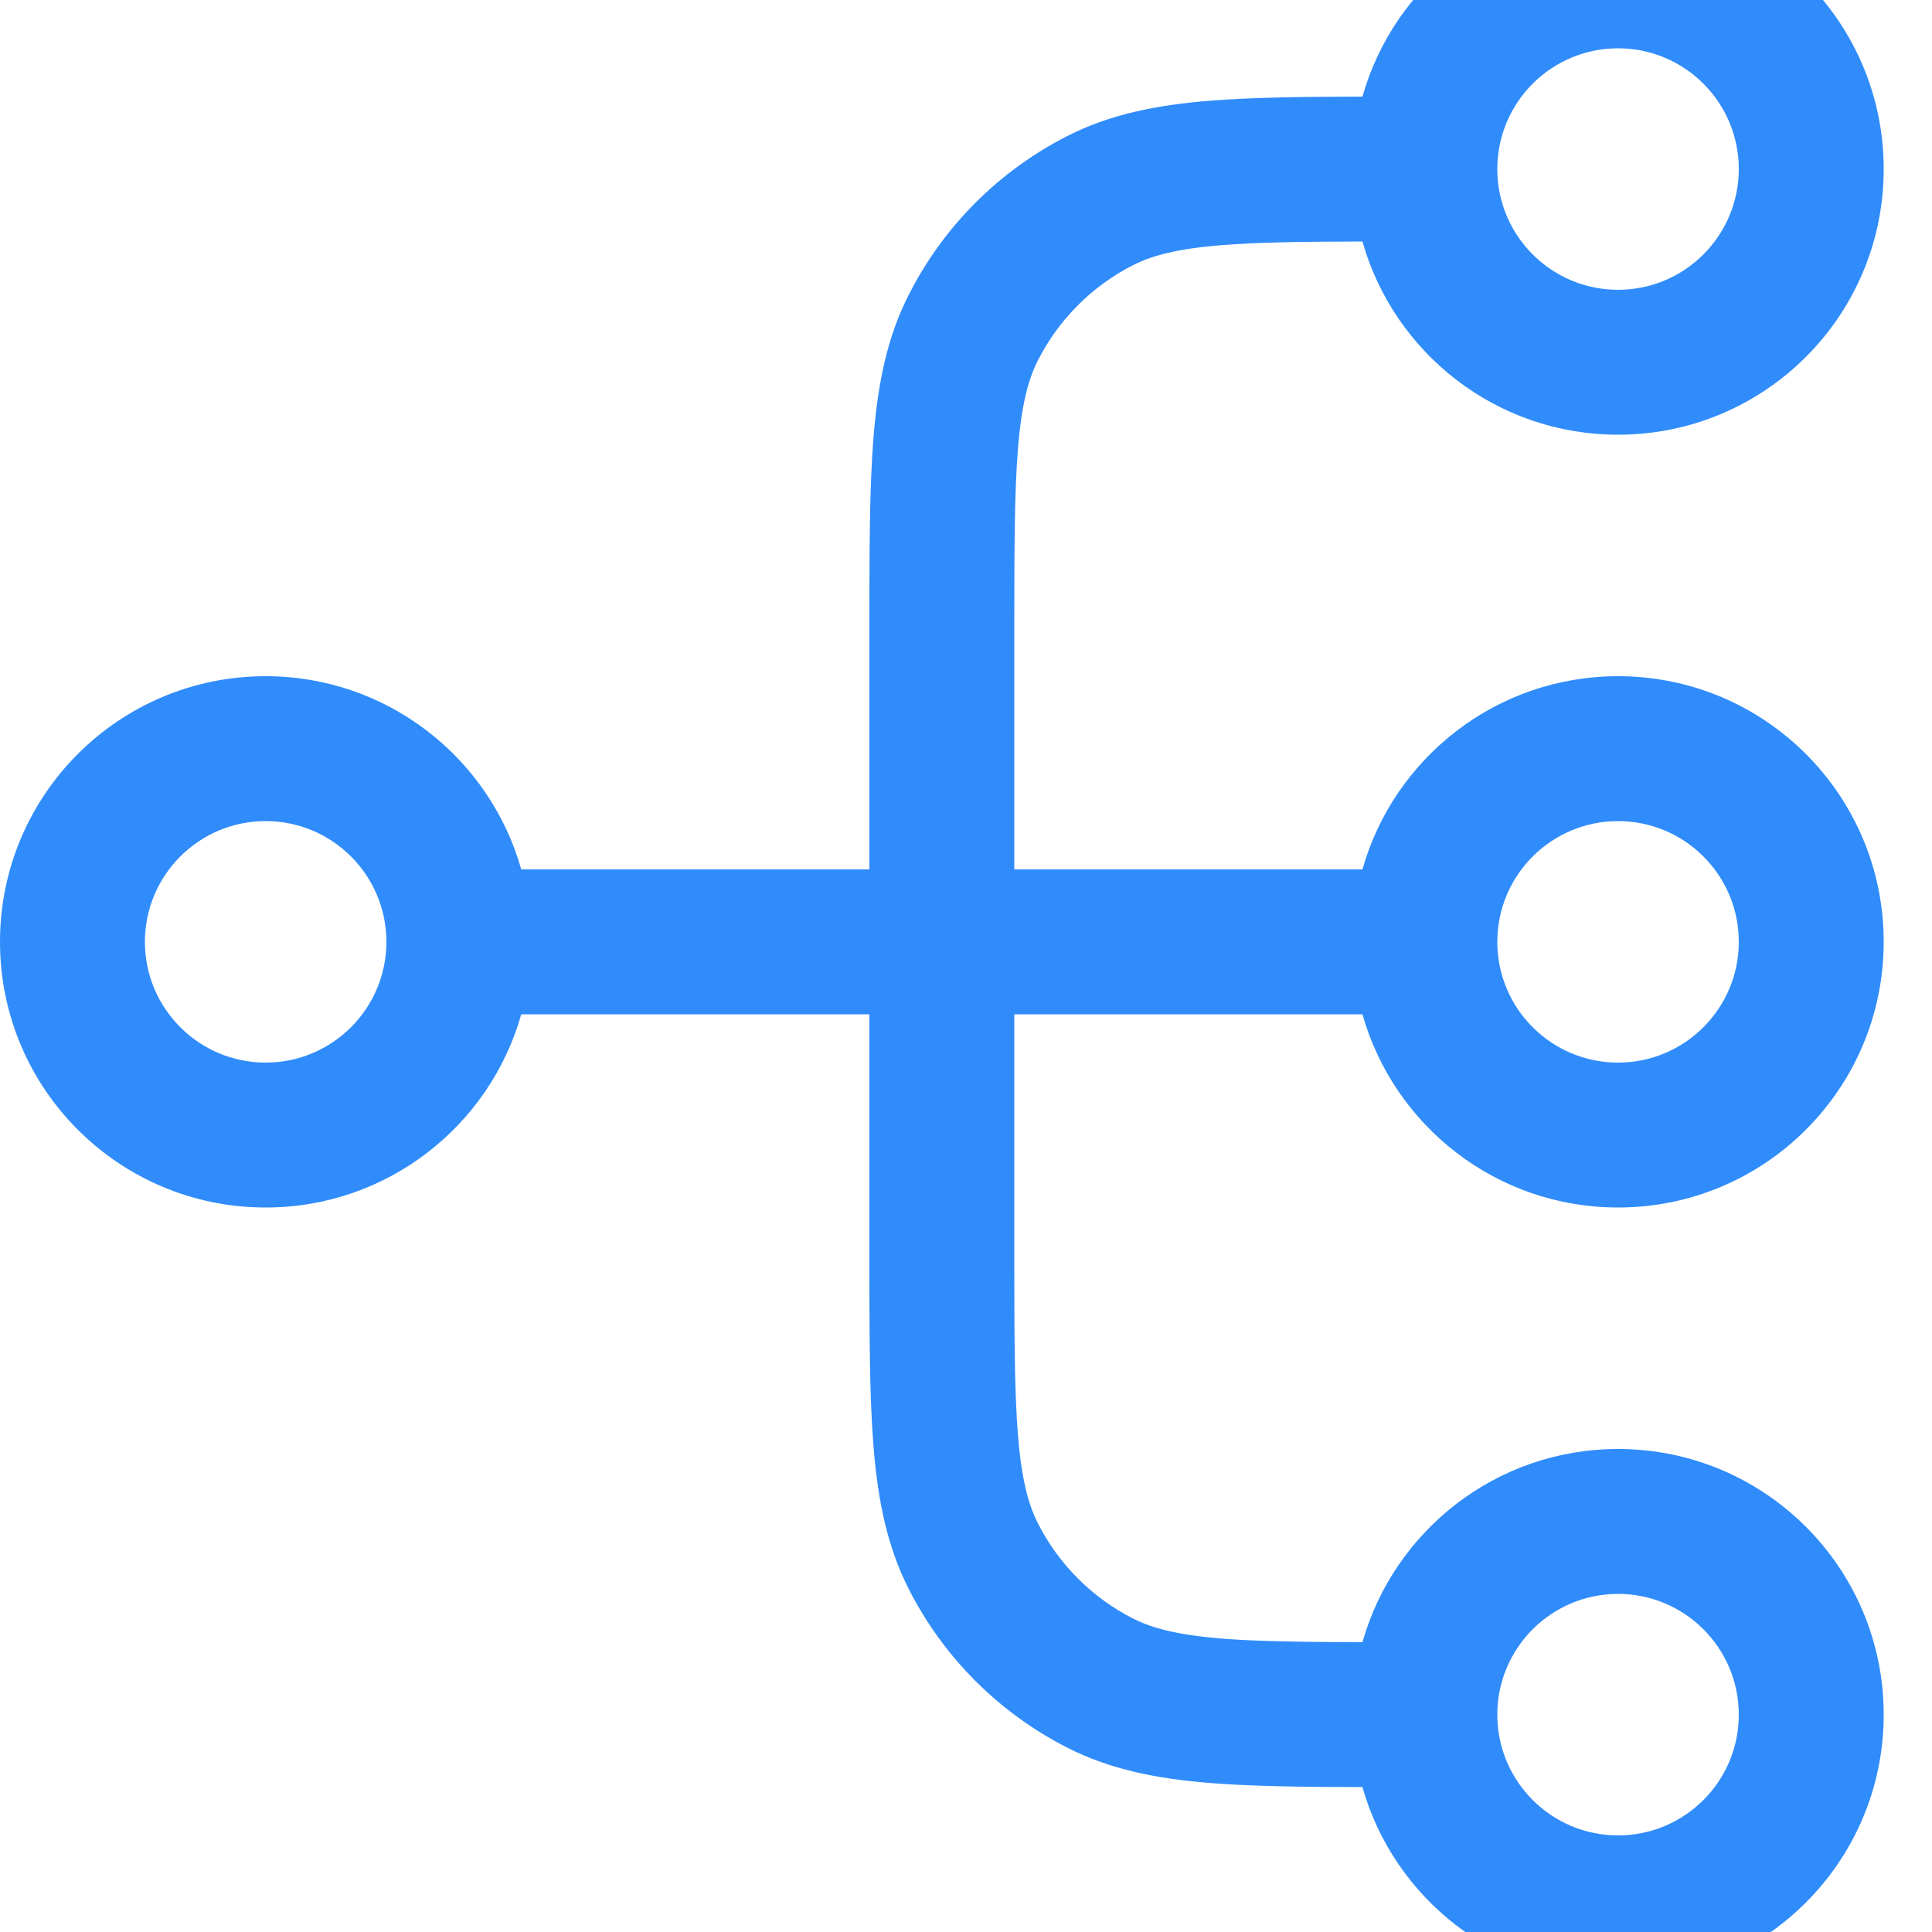 <svg width="20" height="20" viewBox="0 0 20 20" fill="none" xmlns="http://www.w3.org/2000/svg">
<g id="icon/qu&#225;&#186;&#163;n tr&#225;&#187;&#139; danh m&#225;&#187;&#165;c" clip-path="url(#clip0_3605_1621)">
<path id="Icon (Stroke)" fill-rule="evenodd" clip-rule="evenodd" d="M16.75 0.5C16.06 0.5 15.5 1.06 15.5 1.75C15.5 2.44 16.06 3 16.75 3C17.44 3 18 2.44 18 1.75C18 1.06 17.44 0.5 16.75 0.5ZM14.104 1C14.43 -0.154 15.491 -1 16.75 -1C18.269 -1 19.5 0.231 19.5 1.75C19.5 3.269 18.269 4.5 16.75 4.5C15.491 4.5 14.43 3.654 14.104 2.5C13.483 2.501 13.018 2.508 12.641 2.538C12.187 2.575 11.926 2.645 11.729 2.745C11.305 2.961 10.961 3.305 10.745 3.729C10.645 3.926 10.575 4.187 10.538 4.641C10.501 5.103 10.5 5.698 10.5 6.55V9H14.104C14.43 7.846 15.491 7 16.75 7C18.269 7 19.5 8.231 19.5 9.75C19.5 11.269 18.269 12.5 16.75 12.5C15.491 12.5 14.43 11.654 14.104 10.5H10.5V12.95C10.5 13.803 10.501 14.397 10.538 14.859C10.575 15.313 10.645 15.574 10.745 15.771C10.961 16.195 11.305 16.539 11.729 16.755C11.926 16.855 12.187 16.924 12.641 16.962C13.018 16.992 13.483 16.998 14.104 17C14.43 15.846 15.491 15 16.75 15C18.269 15 19.5 16.231 19.5 17.75C19.5 19.269 18.269 20.5 16.75 20.5C15.491 20.5 14.43 19.654 14.104 18.5C13.478 18.499 12.956 18.492 12.518 18.457C11.972 18.412 11.492 18.318 11.047 18.091C10.342 17.732 9.768 17.158 9.409 16.453C9.182 16.008 9.088 15.528 9.043 14.982C9 14.451 9 13.795 9 12.982V10.5H5.396C5.07 11.654 4.009 12.5 2.75 12.5C1.231 12.5 0 11.269 0 9.75C0 8.231 1.231 7 2.75 7C4.009 7 5.07 7.846 5.396 9H9V6.518C9 5.705 9 5.049 9.043 4.519C9.088 3.972 9.182 3.492 9.409 3.048C9.768 2.342 10.342 1.768 11.047 1.409C11.492 1.182 11.972 1.088 12.518 1.043C12.956 1.008 13.478 1.001 14.104 1ZM2.75 8.5C2.06 8.5 1.5 9.06 1.5 9.75C1.5 10.44 2.06 11 2.75 11C3.44 11 4 10.44 4 9.75C4 9.06 3.44 8.5 2.75 8.5ZM16.75 8.5C16.06 8.5 15.5 9.06 15.5 9.75C15.5 10.44 16.06 11 16.75 11C17.44 11 18 10.44 18 9.75C18 9.06 17.44 8.5 16.75 8.5ZM16.75 16.5C16.06 16.5 15.5 17.06 15.5 17.75C15.5 18.44 16.06 19 16.75 19C17.44 19 18 18.44 18 17.75C18 17.06 17.44 16.5 16.75 16.5Z" fill="#308CFB"/>
</g>
<defs>
<clipPath id="clip0_3605_1621">
<rect width="20" height="20" fill="white"/>
</clipPath>
</defs>
</svg>
